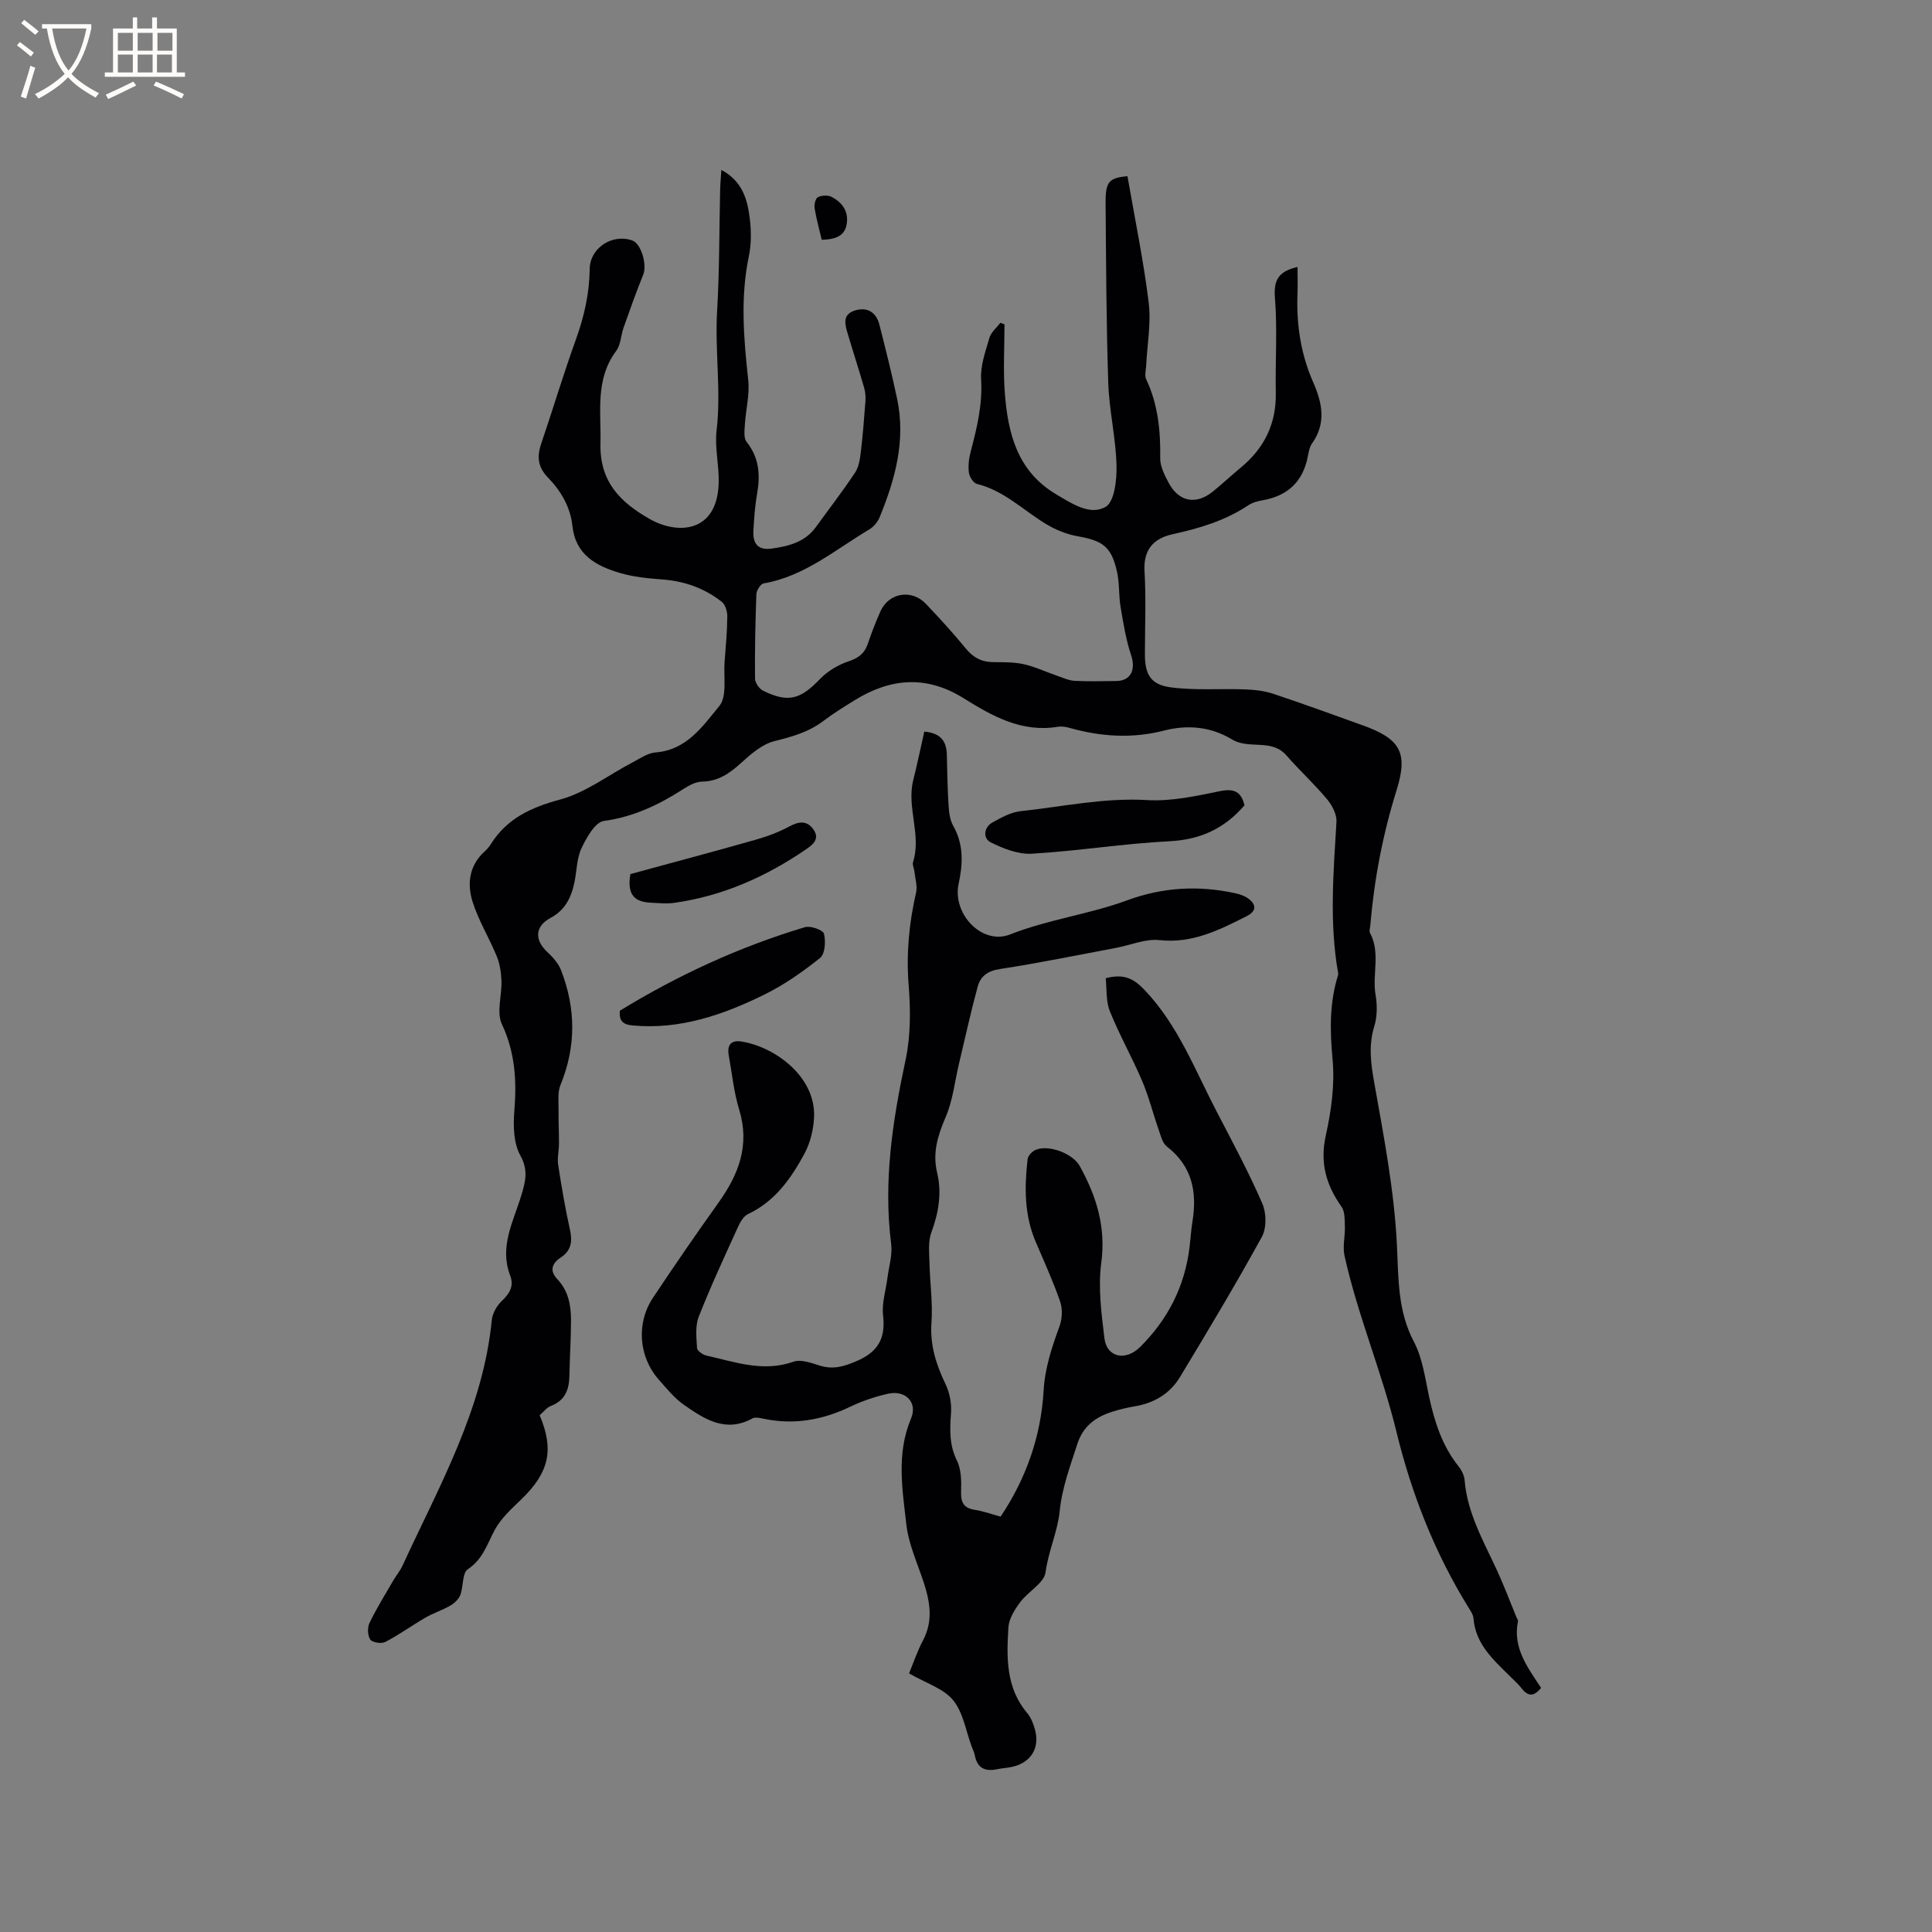 <svg enable-background="new 0 0 400 400" viewBox="0 0 400 400" xmlns="http://www.w3.org/2000/svg"><rect x="0" y="0" width="400" height="400" fill="#808080" stroke="none"/><g fill="#010103"><path d="m233.43 36.48c1.54 8.88 3.33 17.5 4.4 26.21.52 4.25-.32 8.66-.53 13-.05.95-.36 2.06 0 2.83 2.47 5.21 2.99 10.69 2.91 16.36-.02 1.68.9 3.48 1.73 5.05 2.11 3.98 5.68 4.66 9.16 1.85 1.98-1.6 3.83-3.35 5.79-4.97 4.88-4.03 7.38-9.1 7.25-15.52-.13-6.56.35-13.15-.18-19.66-.3-3.72.8-5.46 4.68-6.36 0 1.92.06 3.76-.01 5.59-.24 6.33.68 12.44 3.25 18.28 1.86 4.22 2.76 8.46-.23 12.66-.53.74-.7 1.77-.88 2.7-1 5.2-4.14 8.15-9.32 9.07-1.03.18-2.13.46-2.98 1.03-4.76 3.17-10.05 4.77-15.59 5.98-3.57.78-6.21 2.76-5.92 7.67.34 5.71.08 11.45.08 17.18 0 4.15 1.15 6.31 5.31 6.87 5.07.68 10.28.24 15.43.43 1.94.07 3.96.29 5.79.9 6.22 2.07 12.37 4.31 18.54 6.53 7.78 2.8 9.48 5.61 7.04 13.43-2.86 9.16-4.64 18.46-5.44 27.99-.04.53-.28 1.17-.07 1.57 2.23 4.12.42 8.58 1.16 12.84.36 2.1.35 4.48-.27 6.5-1.23 4.01-.71 7.73.01 11.76 1.98 11.14 4.14 22.35 4.68 33.6.34 6.95.14 13.54 3.52 19.96 1.78 3.38 2.3 7.47 3.12 11.29 1.13 5.23 2.7 10.2 6.1 14.47.63.79 1.19 1.87 1.27 2.85.55 6.97 4.04 12.85 6.84 19 1.4 3.08 2.59 6.25 3.88 9.38.12.29.38.62.33.88-1.14 5.52 2.06 9.61 4.78 13.78-1.46 1.81-2.65 1.81-3.96.17-.79-.99-1.74-1.86-2.65-2.75-3.39-3.35-6.96-6.56-7.38-11.8-.06-.79-.61-1.58-1.05-2.29-6.98-11.28-11.81-23.63-14.89-36.31-3.01-12.38-8.01-24.08-10.76-36.47-.43-1.93.14-4.07.07-6.11-.05-1.37.03-3.04-.69-4.05-3.2-4.53-4.52-9.12-3.25-14.8 1.14-5.13 1.88-10.59 1.39-15.77-.56-5.99-.65-11.72 1.16-17.45.03-.1.02-.21 0-.32-1.85-10.44-.97-20.89-.35-31.36.09-1.54-.9-3.43-1.95-4.68-2.65-3.17-5.71-5.98-8.43-9.09-3.08-3.52-7.72-1.15-11.25-3.29-4.31-2.61-9.12-3.11-14.08-1.83-6.52 1.68-13 1.28-19.44-.53-.8-.23-1.71-.39-2.52-.26-7.51 1.25-13.64-2.24-19.56-5.93-7.76-4.83-15.2-4.12-22.63.5-2.16 1.34-4.33 2.68-6.36 4.22-3.03 2.3-6.45 3.27-10.11 4.17-2.56.63-4.92 2.7-6.97 4.56-2.36 2.14-4.68 3.77-8.02 3.83-1.26.02-2.63.73-3.74 1.44-5.11 3.31-10.39 5.85-16.61 6.71-1.81.25-3.6 3.44-4.64 5.65-1 2.13-.97 4.74-1.47 7.12-.66 3.09-1.89 5.67-4.96 7.32-3.25 1.74-3.29 4.56-.68 7.01 1.14 1.06 2.31 2.34 2.86 3.75 3.09 7.92 3.17 15.85-.1 23.82-.61 1.5-.38 3.37-.4 5.07-.03 2.37.1 4.73.09 7.1 0 1.45-.38 2.93-.17 4.33.69 4.5 1.45 9 2.44 13.44.55 2.46.27 4.35-1.93 5.8-1.82 1.2-2.33 2.73-.68 4.46 2.29 2.41 2.83 5.4 2.83 8.51 0 3.81-.26 7.62-.33 11.44-.05 2.87-.85 5.14-3.82 6.29-.92.35-1.6 1.3-2.34 1.93 3.03 7.16 1.94 11.81-3.67 17.29-2.04 1.99-4.3 3.98-5.61 6.42-1.59 2.96-2.47 6.1-5.6 8.18-1.17.78-.88 3.57-1.55 5.33-.34.88-1.23 1.7-2.07 2.19-1.65.96-3.52 1.55-5.17 2.51-2.8 1.62-5.43 3.53-8.29 5.02-.79.41-2.67.13-3.1-.49-.57-.82-.63-2.49-.17-3.44 1.44-3 3.21-5.83 4.88-8.72.64-1.1 1.48-2.09 2-3.24 7.55-16.4 16.62-32.24 18.44-50.74.14-1.42 1.06-3.02 2.12-4.02 1.64-1.55 2.5-3.09 1.67-5.26-2.26-5.94.69-11.16 2.32-16.54.85-2.82 1.51-5.2-.21-8.29-1.41-2.54-1.48-6.16-1.23-9.23.5-6.24.17-12.07-2.58-17.94-1.16-2.46.03-5.97-.09-9-.07-1.71-.34-3.52-.99-5.1-1.56-3.8-3.77-7.36-4.99-11.25-1.17-3.74-.7-7.58 2.58-10.48.47-.42.88-.93 1.22-1.47 3.37-5.33 8.34-7.59 14.38-9.22 5.26-1.42 9.92-5.05 14.88-7.64 1.57-.82 3.19-1.98 4.85-2.1 6.43-.49 9.76-5.46 13.18-9.61 1.65-2.01.85-6.05 1.09-9.18.25-3.12.53-6.25.56-9.38.01-1.03-.42-2.45-1.17-3.03-3.58-2.81-7.7-4.27-12.29-4.61-2.94-.22-5.95-.51-8.76-1.34-4.92-1.45-9.21-3.75-9.85-9.75-.42-3.93-2.38-7.25-5.08-10.03-2.05-2.11-2.3-4.27-1.4-6.92 2.45-7.22 4.63-14.52 7.22-21.69 1.71-4.74 2.78-9.5 2.84-14.54.05-4.39 4.7-7.38 8.82-5.91 1.86.67 3.1 5.04 2.26 7.09-1.47 3.6-2.76 7.28-4.06 10.94-.57 1.59-.57 3.53-1.52 4.81-4.42 5.92-3.11 12.59-3.27 19.22-.18 7.84 4.03 12.09 10.17 15.59 5.83 3.33 14.06 2.89 14.31-7.54.09-3.59-.86-7.25-.44-10.78.98-8.27-.38-16.5.11-24.75.5-8.36.43-16.74.63-25.12.03-1.23.15-2.47.25-4.07 4.47 2.38 5.44 6.3 5.91 10.29.29 2.5.29 5.15-.22 7.59-1.79 8.55-1.06 17.04-.13 25.6.33 3.05-.51 6.21-.7 9.32-.07 1.18-.26 2.72.36 3.5 2.63 3.29 2.86 6.87 2.17 10.79-.44 2.5-.61 5.05-.76 7.59-.16 2.78 1.05 4.1 3.77 3.72 3.48-.48 6.89-1.32 9.15-4.43 2.72-3.76 5.56-7.43 8.13-11.29.77-1.16 1.01-2.78 1.19-4.23.42-3.53.7-7.07.96-10.61.07-.92-.02-1.9-.28-2.78-1.06-3.66-2.24-7.28-3.32-10.93-.58-1.95-1.35-4.17 1.43-5.03 2.54-.78 4.4.35 5.06 2.94 1.3 5.11 2.59 10.23 3.68 15.4 1.8 8.56-.41 16.61-3.62 24.44-.4.98-1.23 2-2.13 2.54-7.06 4.19-13.43 9.73-21.91 11.19-.63.11-1.46 1.44-1.49 2.23-.22 5.83-.34 11.66-.28 17.49.01.86.89 2.12 1.7 2.51 5.19 2.54 7.7 1.78 11.72-2.41 1.58-1.65 3.78-2.96 5.95-3.69 2.03-.68 3.28-1.59 3.96-3.58.79-2.3 1.65-4.58 2.65-6.8 1.74-3.84 6.46-4.62 9.4-1.52 2.84 3 5.65 6.05 8.26 9.25 1.54 1.89 3.3 2.8 5.69 2.82 2.12.02 4.29-.03 6.33.43 2.38.54 4.64 1.62 6.97 2.42 1.16.4 2.34.96 3.53 1.02 2.86.15 5.72.06 8.59.04 3.05-.02 4.12-2.34 3.12-5.33-1.08-3.23-1.62-6.66-2.19-10.04-.4-2.39-.2-4.89-.73-7.24-1.16-5.2-2.93-6.44-8.13-7.36-2.31-.41-4.65-1.36-6.66-2.59-4.67-2.84-8.62-6.87-14.19-8.24-.74-.18-1.58-1.47-1.69-2.33-.18-1.42 0-2.97.37-4.37 1.3-4.91 2.47-9.76 2.16-14.98-.17-2.83.91-5.79 1.73-8.6.34-1.15 1.48-2.07 2.26-3.09.28.11.57.21.85.32 0 4.7-.29 9.43.06 14.11.64 8.42 2.55 16.29 10.66 21.09 3.28 1.95 7.03 4.45 10.23 2.58 1.84-1.08 2.32-5.66 2.24-8.63-.15-5.69-1.52-11.34-1.71-17.04-.41-12.39-.44-24.8-.55-37.21-.03-4.41.68-5.23 4.53-5.57z"/><path d="m207.17 314c5.38-8.05 8.36-16.79 8.9-26.07.28-4.83 1.73-9.03 3.31-13.4.55-1.53.63-3.56.1-5.08-1.44-4.18-3.29-8.22-5.03-12.29-2.39-5.56-2.37-11.35-1.69-17.19.08-.71.96-1.61 1.68-1.91 2.7-1.12 7.66.75 9.1 3.34 3.45 6.23 5.46 12.6 4.47 20.03-.69 5.1.03 10.47.65 15.65.47 3.94 4.37 4.8 7.38 1.81 5.76-5.71 9.26-12.57 10.24-20.66.22-1.79.32-3.59.61-5.37.99-6.12-.08-11.45-5.32-15.5-.93-.72-1.27-2.3-1.71-3.55-1.17-3.35-2.03-6.83-3.42-10.08-2.07-4.86-4.7-9.48-6.66-14.38-.84-2.09-.61-4.61-.86-6.82 3.77-.98 5.77.04 8.05 2.43 6.98 7.34 10.45 16.61 14.99 25.3 3.26 6.24 6.58 12.46 9.39 18.91.85 1.96.9 5.09-.09 6.9-5.4 9.83-11.17 19.46-16.97 29.05-2.06 3.41-5.32 5.37-9.32 6.04-1.56.26-3.12.63-4.62 1.1-3.48 1.1-6.11 2.96-7.32 6.76-1.46 4.58-3.14 8.91-3.64 13.92-.41 4.08-2.33 8.2-2.92 12.59-.3 2.24-3.61 3.97-5.24 6.17-1.14 1.53-2.34 3.43-2.45 5.23-.38 6.21-.55 12.49 3.89 17.74.79.93 1.28 2.22 1.61 3.42 1.05 3.82-.84 6.85-4.73 7.72-1.03.23-2.1.27-3.13.49-2.48.52-4.09-.23-4.59-2.87-.12-.62-.42-1.2-.64-1.79-1.22-3.27-1.77-7.1-3.87-9.65-1.99-2.42-5.61-3.51-9.11-5.53.89-2.15 1.7-4.6 2.89-6.84 2.13-4.02 1.46-7.95.15-11.98-1.3-3.98-3.14-7.92-3.6-12.01-.82-7.29-2.1-14.67.97-21.94 1.42-3.35-1.16-5.95-4.77-5.13-2.66.6-5.32 1.49-7.78 2.67-5.73 2.75-11.62 3.82-17.89 2.52-.78-.16-1.79-.41-2.4-.08-5.56 3.05-9.96.13-14.2-2.83-1.96-1.37-3.54-3.34-5.15-5.16-4.2-4.73-4.76-11.71-1.22-17.02 4.4-6.61 8.9-13.16 13.52-19.62 4.2-5.87 6.57-11.94 4.31-19.3-1.11-3.62-1.47-7.47-2.16-11.22-.37-2 .35-3.21 2.51-2.9 6.67.96 15.57 7.08 15.15 15.75-.12 2.52-.78 5.24-1.97 7.45-2.77 5.14-6.09 9.9-11.7 12.54-.91.43-1.61 1.64-2.07 2.65-2.8 6.17-5.67 12.32-8.14 18.62-.75 1.92-.47 4.31-.35 6.46.03.57 1.18 1.39 1.93 1.56 5.93 1.33 11.76 3.5 18.06 1.27 1.56-.55 3.74.3 5.53.84 2.7.82 4.9.16 7.48-.94 4.5-1.92 6.07-4.72 5.52-9.5-.29-2.54.59-5.22.92-7.83.29-2.3 1.04-4.67.76-6.9-1.65-12.95.28-25.52 2.98-38.14 1.06-4.98 1.05-10.33.64-15.44-.53-6.55.08-12.86 1.53-19.2.32-1.38-.2-2.96-.35-4.44-.07-.63-.45-1.32-.28-1.86 1.8-5.67-1.37-11.33.05-17 .84-3.35 1.54-6.73 2.29-10.04 3.48.32 4.59 2.07 4.66 4.76.09 3.5.14 7 .36 10.49.09 1.44.27 3.04.96 4.25 2.21 3.89 2.01 7.92 1.12 12.03-1.34 6.17 4.83 12.77 10.68 10.46 7.9-3.12 16.32-4.15 24.16-7.04 7.51-2.76 14.82-3.13 22.43-1.49.91.2 1.87.52 2.62 1.05 1.88 1.34 1.75 2.7-.28 3.72-5.67 2.86-11.23 5.68-18.03 4.94-2.91-.32-6 1.05-9.01 1.61-8.01 1.5-16 3.15-24.05 4.38-2.53.38-4 1.52-4.57 3.64-1.44 5.29-2.61 10.65-3.88 15.99-.87 3.66-1.26 7.53-2.72 10.94-1.63 3.82-2.8 7.41-1.8 11.59 1.01 4.23.31 8.31-1.2 12.4-.68 1.84-.44 4.06-.39 6.11.09 4.18.71 8.38.42 12.53-.33 4.67.97 8.7 2.93 12.78.85 1.77 1.26 3.98 1.12 5.94-.25 3.42-.39 6.6 1.23 9.87.92 1.86.92 4.31.85 6.48-.06 2.2.57 3.32 2.8 3.69 1.7.25 3.41.87 5.39 1.41z"/><path d="m257.66 166.73c-4.16 4.83-9.15 7.12-15.52 7.44-9.51.48-18.97 2.02-28.48 2.58-2.83.17-5.95-1.05-8.58-2.37-1.53-.77-1.49-3.05.4-4.1 1.83-1.02 3.83-2.13 5.84-2.34 8.71-.93 17.29-2.82 26.2-2.29 4.97.29 10.1-.83 15.05-1.85 2.9-.59 4.39.06 5.09 2.93z"/><path d="m128.33 209.26c12.03-7.37 24.78-13.24 38.33-17.3 1.15-.34 3.73.58 3.93 1.35.4 1.56.23 4.2-.8 5.02-3.61 2.89-7.48 5.6-11.62 7.63-8.52 4.18-17.39 7.25-27.18 6.35-2.03-.18-2.85-.96-2.66-3.05z"/><path d="m130.51 180.97c8.46-2.31 17.2-4.63 25.9-7.1 2.41-.68 4.81-1.58 7.01-2.76 1.99-1.07 3.65-1.28 4.99.62 1.35 1.91-.03 3.09-1.51 4.1-8.31 5.69-17.31 9.7-27.35 11.1-1.55.22-3.16.04-4.74-.03-3.04-.14-5.1-1.26-4.3-5.93z"/><path d="m170.13 49.65c-.52-2.24-1.12-4.36-1.47-6.52-.12-.75.16-2.04.67-2.3.77-.4 2.07-.47 2.84-.07 2.07 1.07 3.46 2.81 3.17 5.34-.32 2.82-2.36 3.45-5.21 3.55z"/></g><path d="m6.4 11.7c-1-.8-1.9-1.6-2.9-2.3l.6-.7c.9.7 1.9 1.4 2.9 2.2zm-2.1 8.3c.7-2.1 1.4-4.2 2-6.4.2.1.6.3 1 .4-.7 2.3-1.3 4.4-1.9 6.4zm3-12.8c-1.1-.9-2.1-1.7-2.9-2.4l.6-.7c1 .8 2 1.5 3 2.4zm1.4-1.3v-.9h10.2v.9c-.9 4.2-2.3 7.3-4.1 9.4 1.3 1.4 3.2 2.7 5.7 4-.2.2-.4.5-.7.9-2.5-1.4-4.4-2.7-5.7-4.2-1.4 1.5-3.5 3-6.1 4.4 0 0 0 0-.1-.1-.3-.4-.5-.7-.7-.8 2.7-1.3 4.7-2.8 6.2-4.2-1.8-2.2-3-5.3-3.7-9.4zm9.2 0h-7.1c.6 3.8 1.7 6.7 3.4 8.7 1.7-2 2.9-4.8 3.7-8.7z" fill="#fcfbfa"/><path d="m31.6 3.6h.9v2.3h4.1v9.1h1.7v.9h-16.6v-.9h1.7v-9.1h4.1v-2.3h.9v2.3h3.1v-2.3zm-4 13.3.6.8c-1.9.9-3.8 1.9-5.8 2.8-.2-.3-.3-.6-.5-.9 2-.9 3.9-1.8 5.7-2.7zm-3.2-10.1v3.7h3.1v-3.7zm0 4.5v3.7h3.1v-3.7zm4.1-4.5v3.7h3.1v-3.7zm0 4.5v3.7h3.1v-3.7zm9.1 9.1c-2.1-1.1-4.1-2-5.8-2.7l.5-.8c2.2.9 4.1 1.8 5.8 2.6zm-1.9-13.6h-3.1v3.7h3.1zm-3.2 4.5v3.7h3.1v-3.7z" fill="#fcfbfa"/></svg>